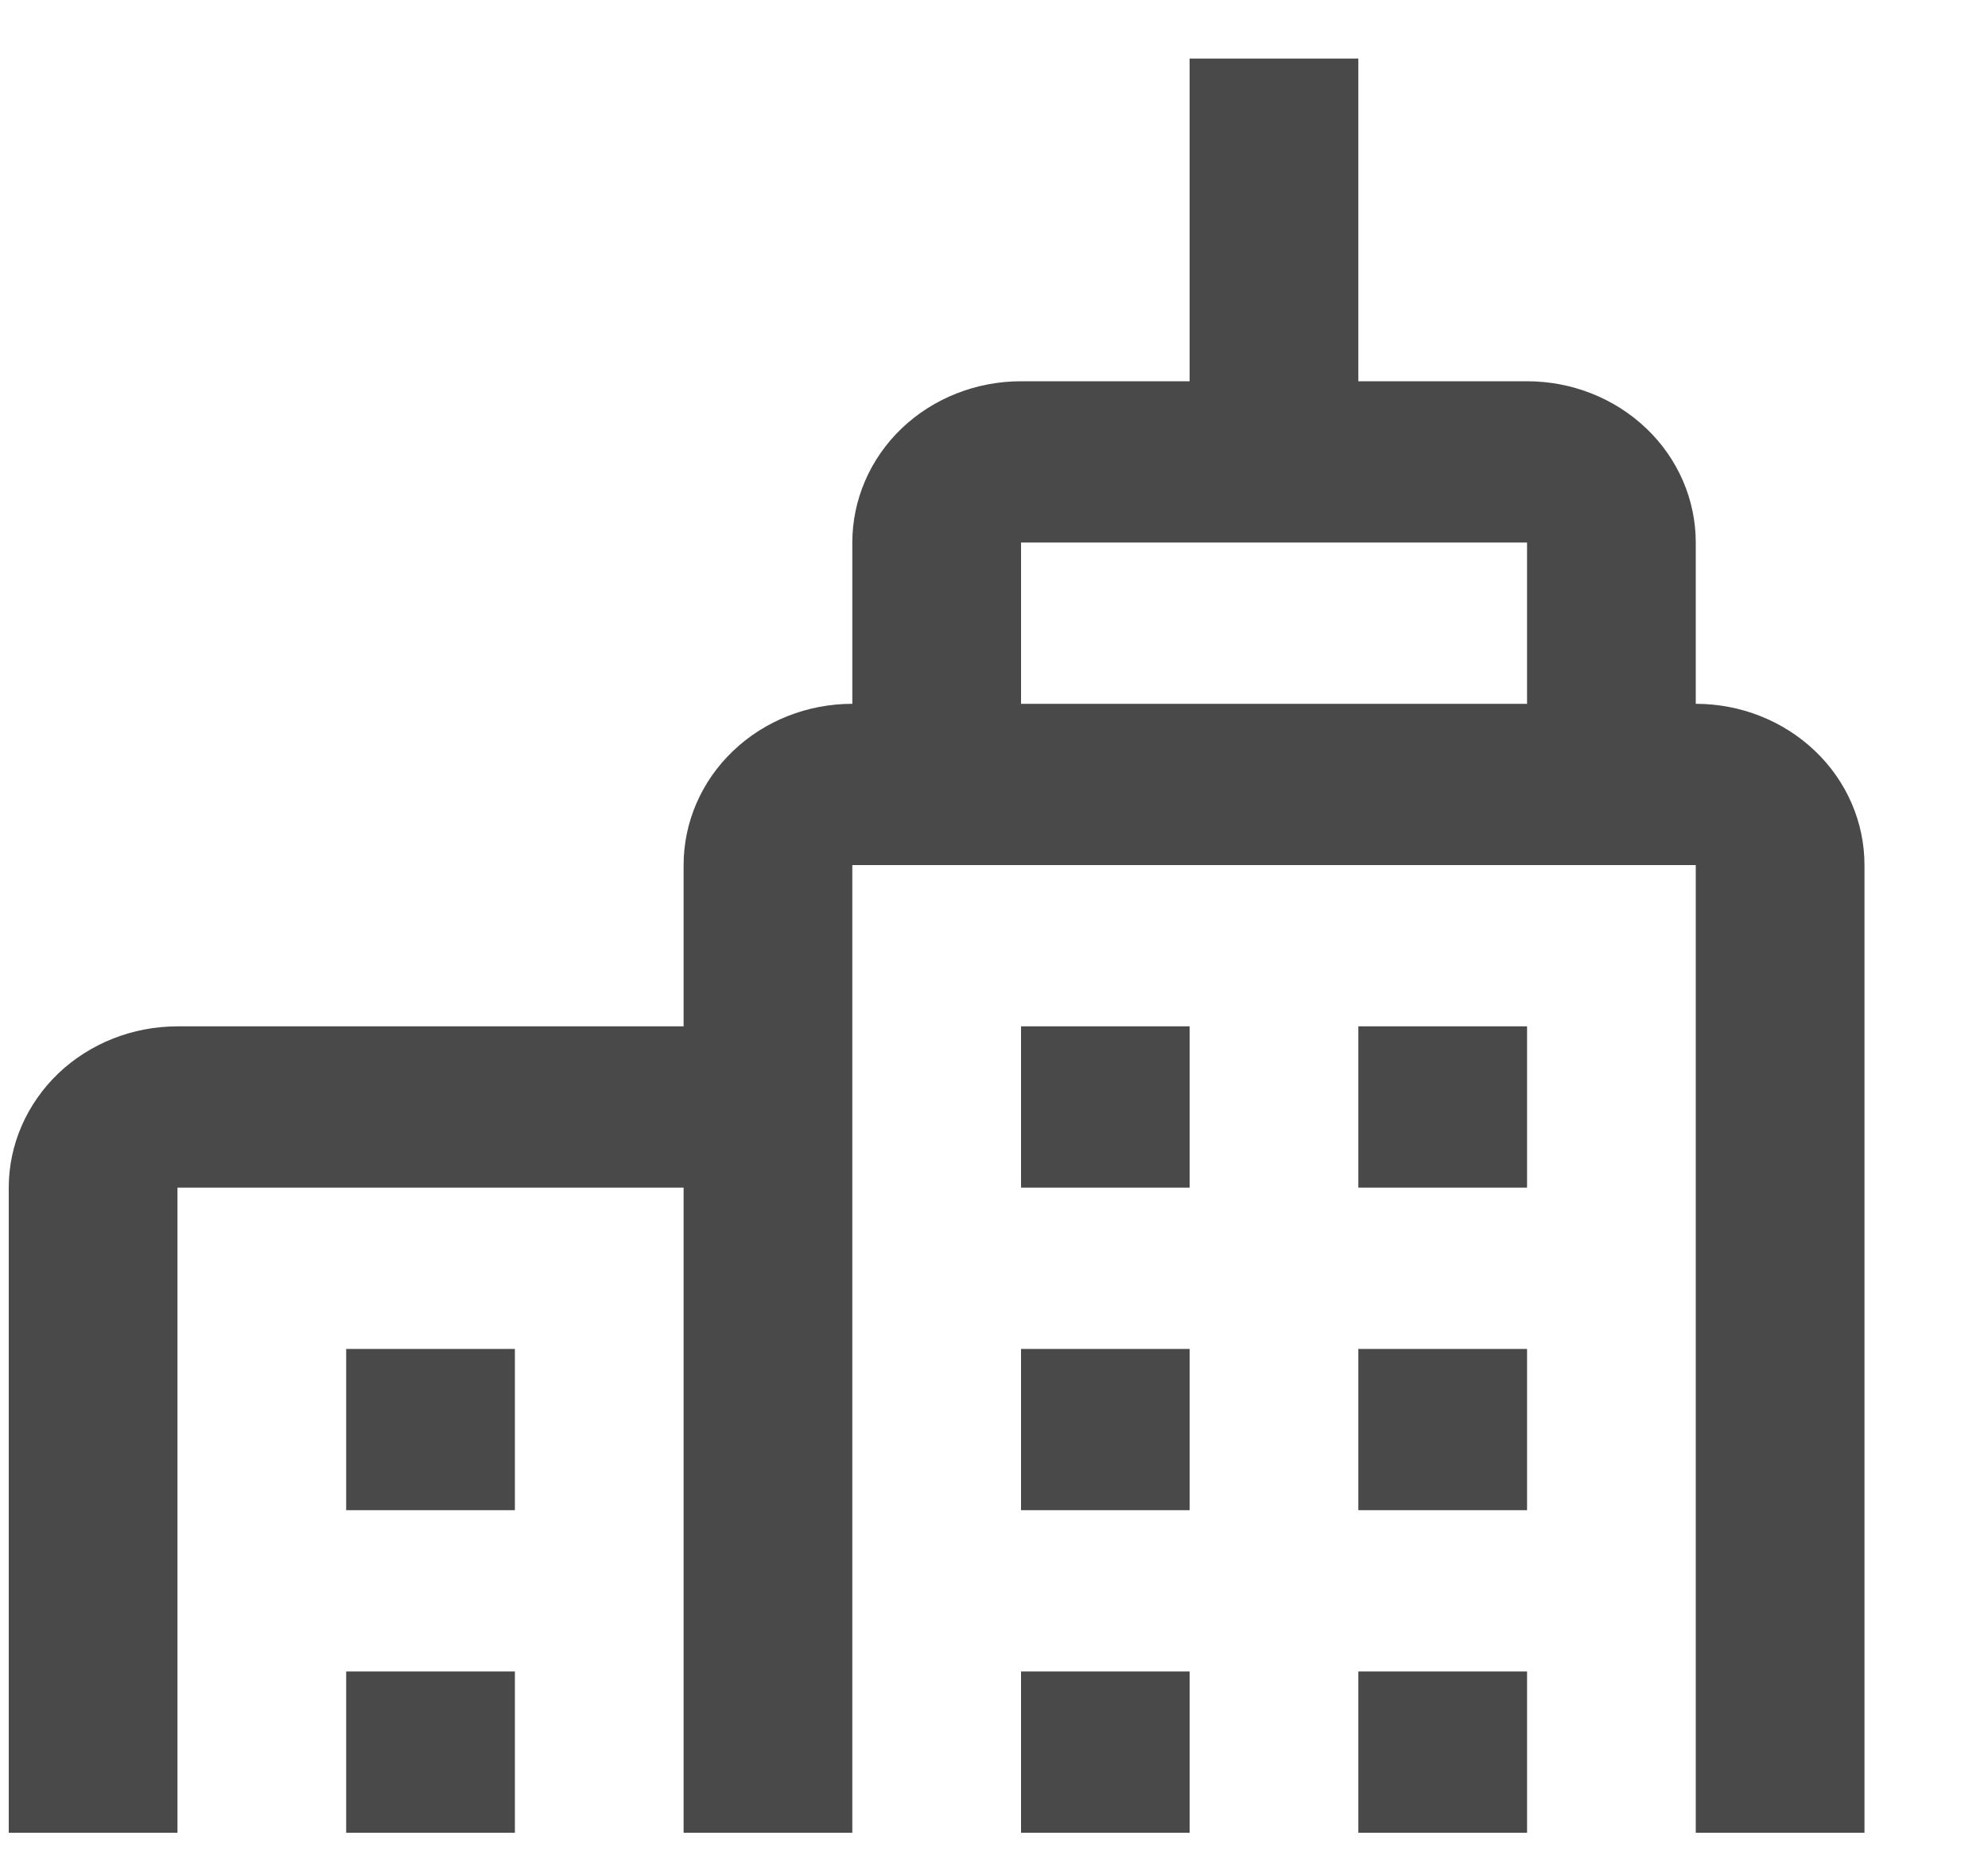 <svg width="15" height="14" viewBox="0 0 15 14" fill="none" xmlns="http://www.w3.org/2000/svg">
<path id="Vector" d="M8.976 13.83H7.704V12.613H8.976V13.83ZM11.522 12.613H10.249V13.83H11.522V12.613ZM8.976 10.179H7.704V11.396H8.976V10.179ZM3.885 12.613H2.612V13.83H3.885V12.613ZM3.885 10.179H2.612V11.396H3.885V10.179ZM11.522 10.179H10.249V11.396H11.522V10.179ZM8.976 7.745H7.704V8.962H8.976V7.745ZM11.522 7.745H10.249V8.962H11.522V7.745ZM12.795 5.311C13.133 5.311 13.456 5.439 13.695 5.667C13.934 5.895 14.068 6.205 14.068 6.528V13.83H12.795V6.528H6.431V13.83H5.158V8.962H1.339V13.83H0.066V8.962C0.066 8.639 0.201 8.33 0.439 8.101C0.678 7.873 1.002 7.745 1.339 7.745H5.158V6.528C5.158 6.205 5.292 5.895 5.531 5.667C5.769 5.439 6.093 5.311 6.431 5.311V4.094C6.431 3.771 6.565 3.461 6.803 3.233C7.042 3.005 7.366 2.877 7.704 2.877H8.976V0.442H10.249V2.877H11.522C11.86 2.877 12.183 3.005 12.422 3.233C12.661 3.461 12.795 3.771 12.795 4.094V5.311ZM11.522 5.311V4.094H7.704V5.311H11.522Z" fill="#494949"/>
</svg>
